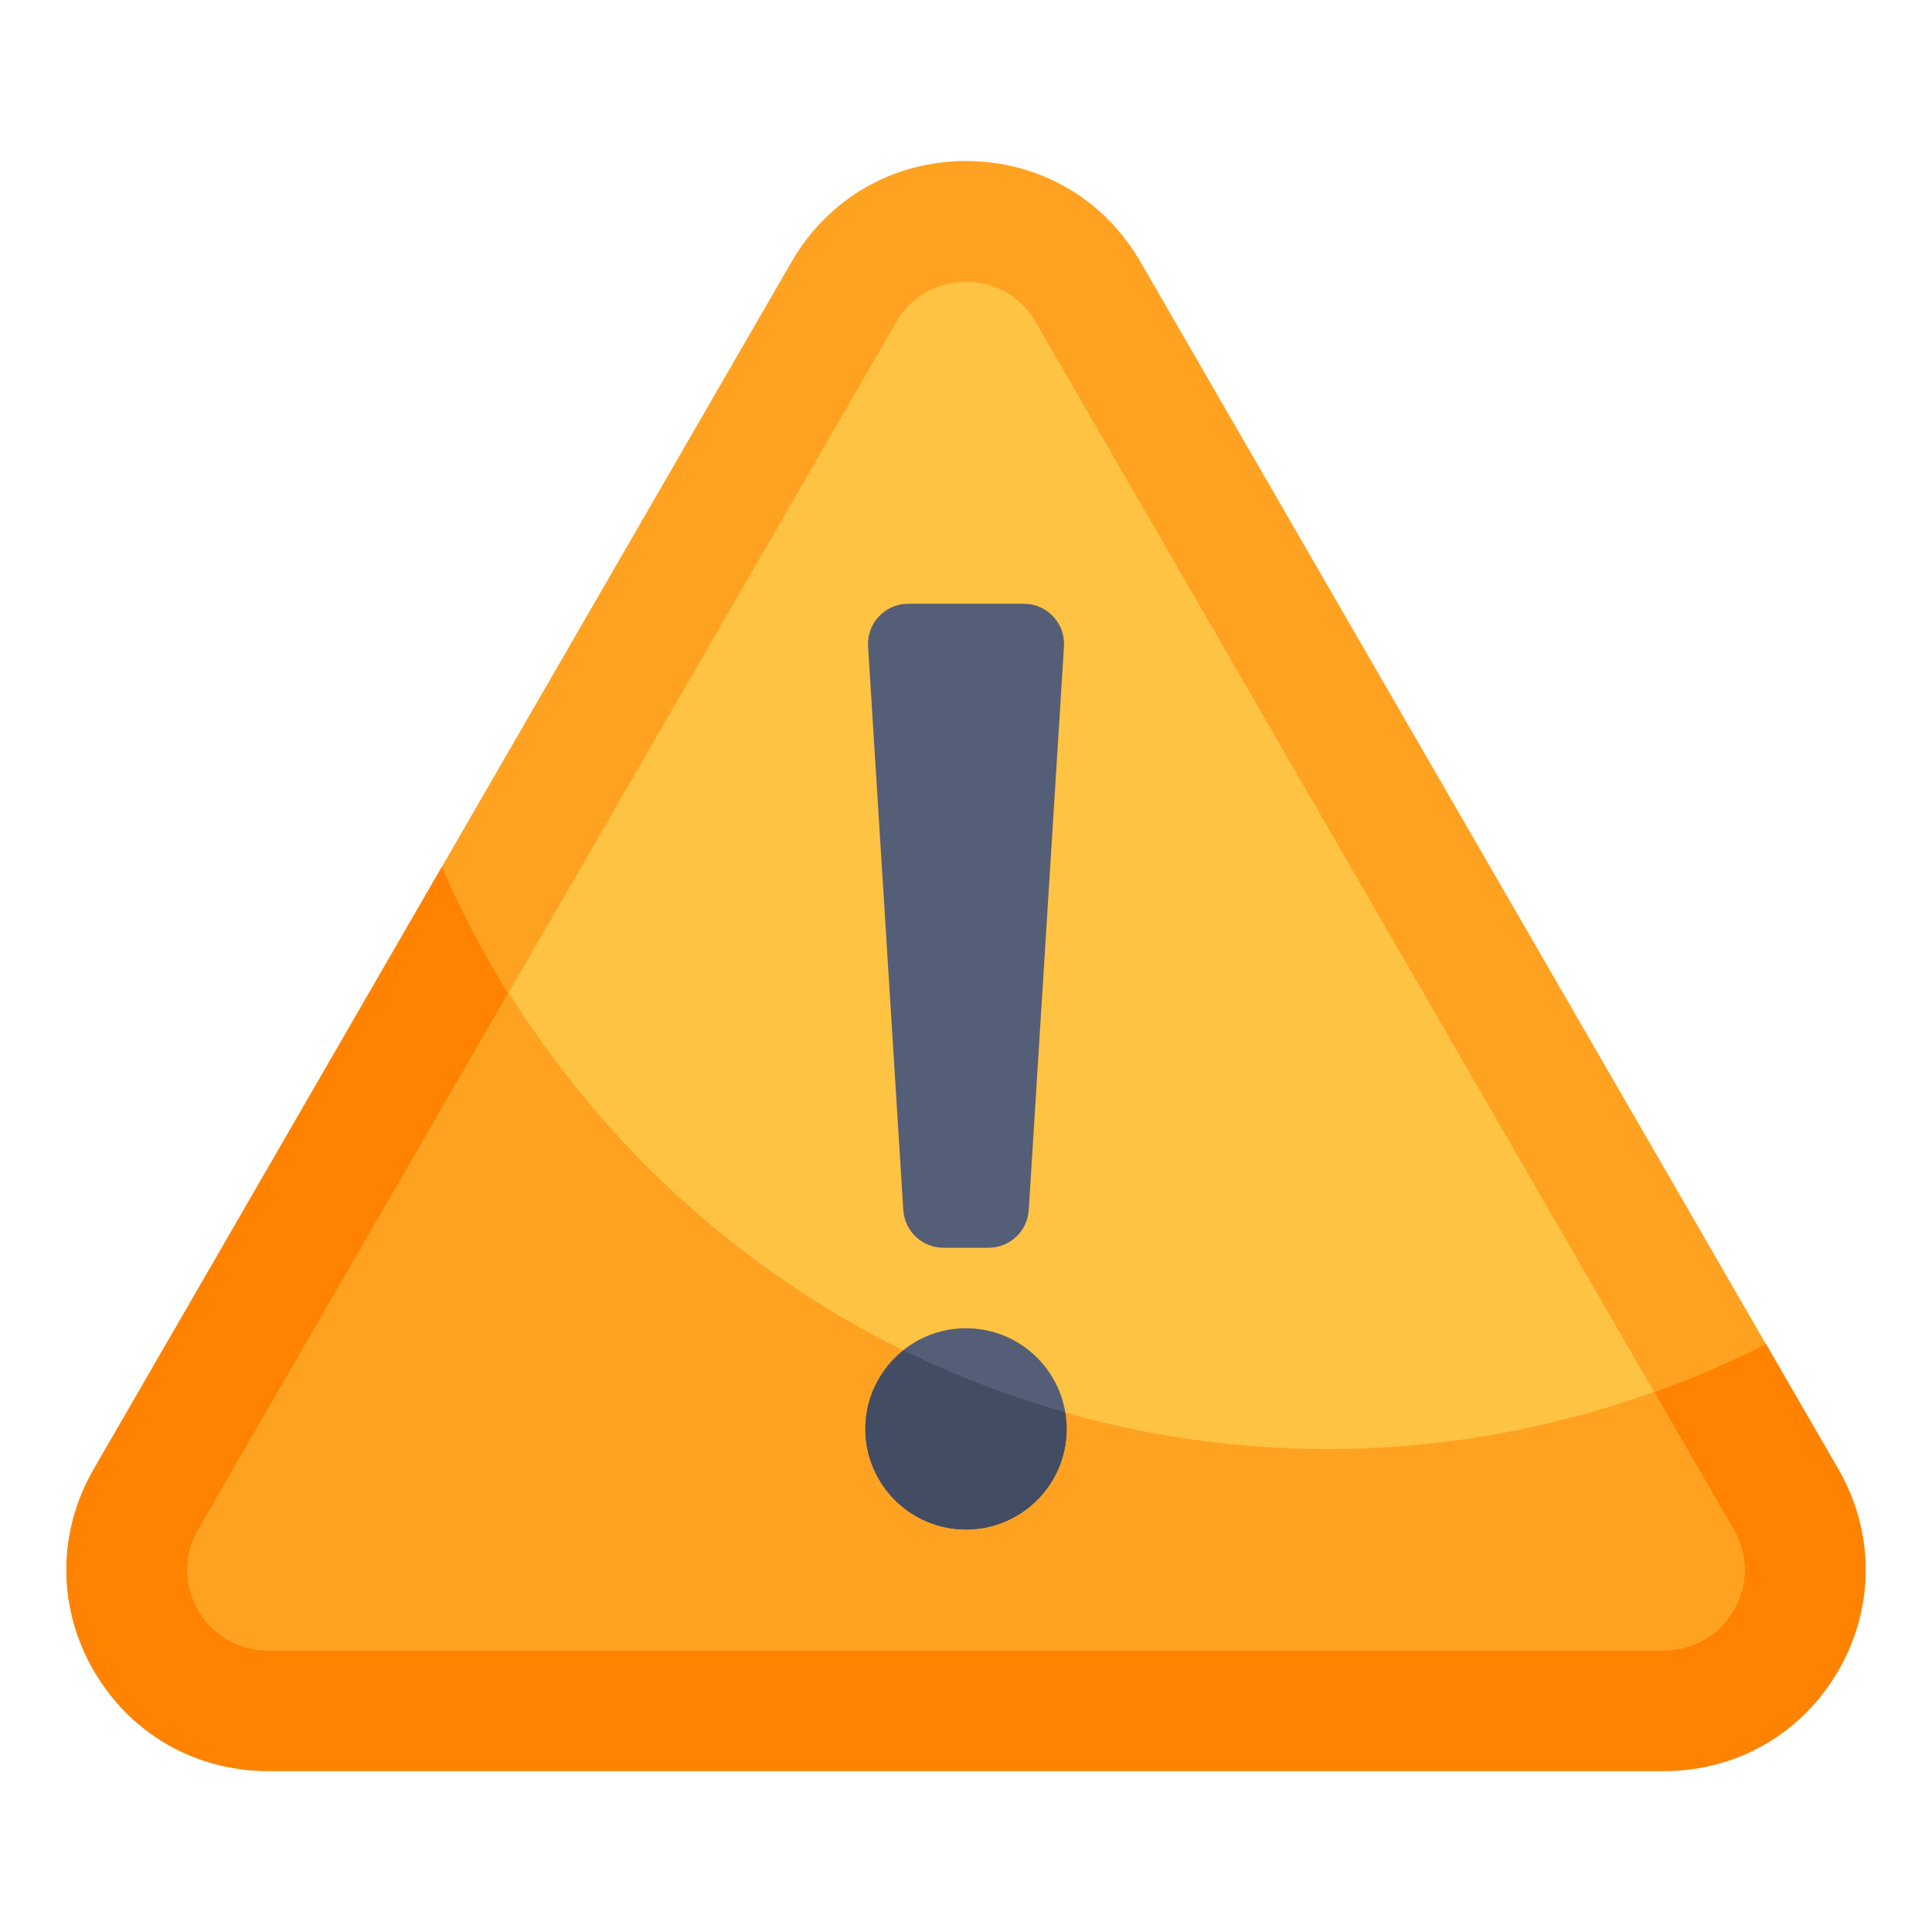 <?xml version="1.0" encoding="UTF-8"?>
<svg id="Layer_1" data-name="Layer 1" xmlns="http://www.w3.org/2000/svg" viewBox="0 0 48 48">
  <path d="M41.343,44H6.657c-1.809,0-3.428-.935-4.331-2.5-.902-1.564-.902-3.431,0-4.994L19.67,6.498c.904-1.564,2.522-2.498,4.33-2.498s3.426.934,4.33,2.498l17.343,30.007c.903,1.564.903,3.431,0,4.995-.903,1.565-2.522,2.5-4.331,2.5Z" fill="#ffa221" stroke-width="0"/>
  <path d="M43.874,33.393c-3.265,1.663-6.958,2.607-10.874,2.607-9.864,0-18.334-5.952-22.024-14.459l-8.649,14.965c-.903,1.563-.903,3.43,0,4.994.903,1.565,2.522,2.5,4.331,2.5h34.686c1.809,0,3.428-.935,4.331-2.5.902-1.564.902-3.431,0-4.995l-1.799-3.112Z" fill="#ff8200" stroke-width="0"/>
  <path d="M6.657,41c-.724,0-1.371-.374-1.732-1-.36-.625-.36-1.37,0-1.994L22.269,7.999c.361-.625,1.008-.999,1.731-.999s1.37.374,1.731.999l17.343,30.008c.361.624.361,1.37,0,1.994-.361.626-1.009,1-1.732,1H6.657Z" fill="#ffc343" stroke-width="0"/>
  <path d="M41.095,34.582c-2.53.911-5.251,1.418-8.095,1.418-8.602,0-16.125-4.54-20.36-11.342l-7.715,13.349c-.36.624-.36,1.369,0,1.994.361.626,1.009,1,1.732,1h34.686c.724,0,1.371-.374,1.732-1,.36-.625.36-1.37,0-1.994l-1.979-3.425Z" fill="#ffa221" stroke-width="0"/>
  <circle cx="24" cy="35.5" r="2.5" fill="#555e77" stroke-width="0"/>
  <path d="M25.436,15h-2.871c-.577,0-1.034.487-.998,1.062l.875,14c.033.527.47.938.998.938h1.121c.528,0,.965-.411.998-.938l.875-14c.036-.576-.421-1.062-.998-1.062Z" fill="#555e77" stroke-width="0"/>
  <path d="M24,38c1.381,0,2.5-1.119,2.5-2.5,0-.142-.019-.279-.042-.415-1.39-.395-2.731-.906-4.006-1.534-.576.458-.952,1.156-.952,1.949,0,1.381,1.119,2.5,2.5,2.5Z" fill="#424c63" stroke-width="0"/>
</svg>